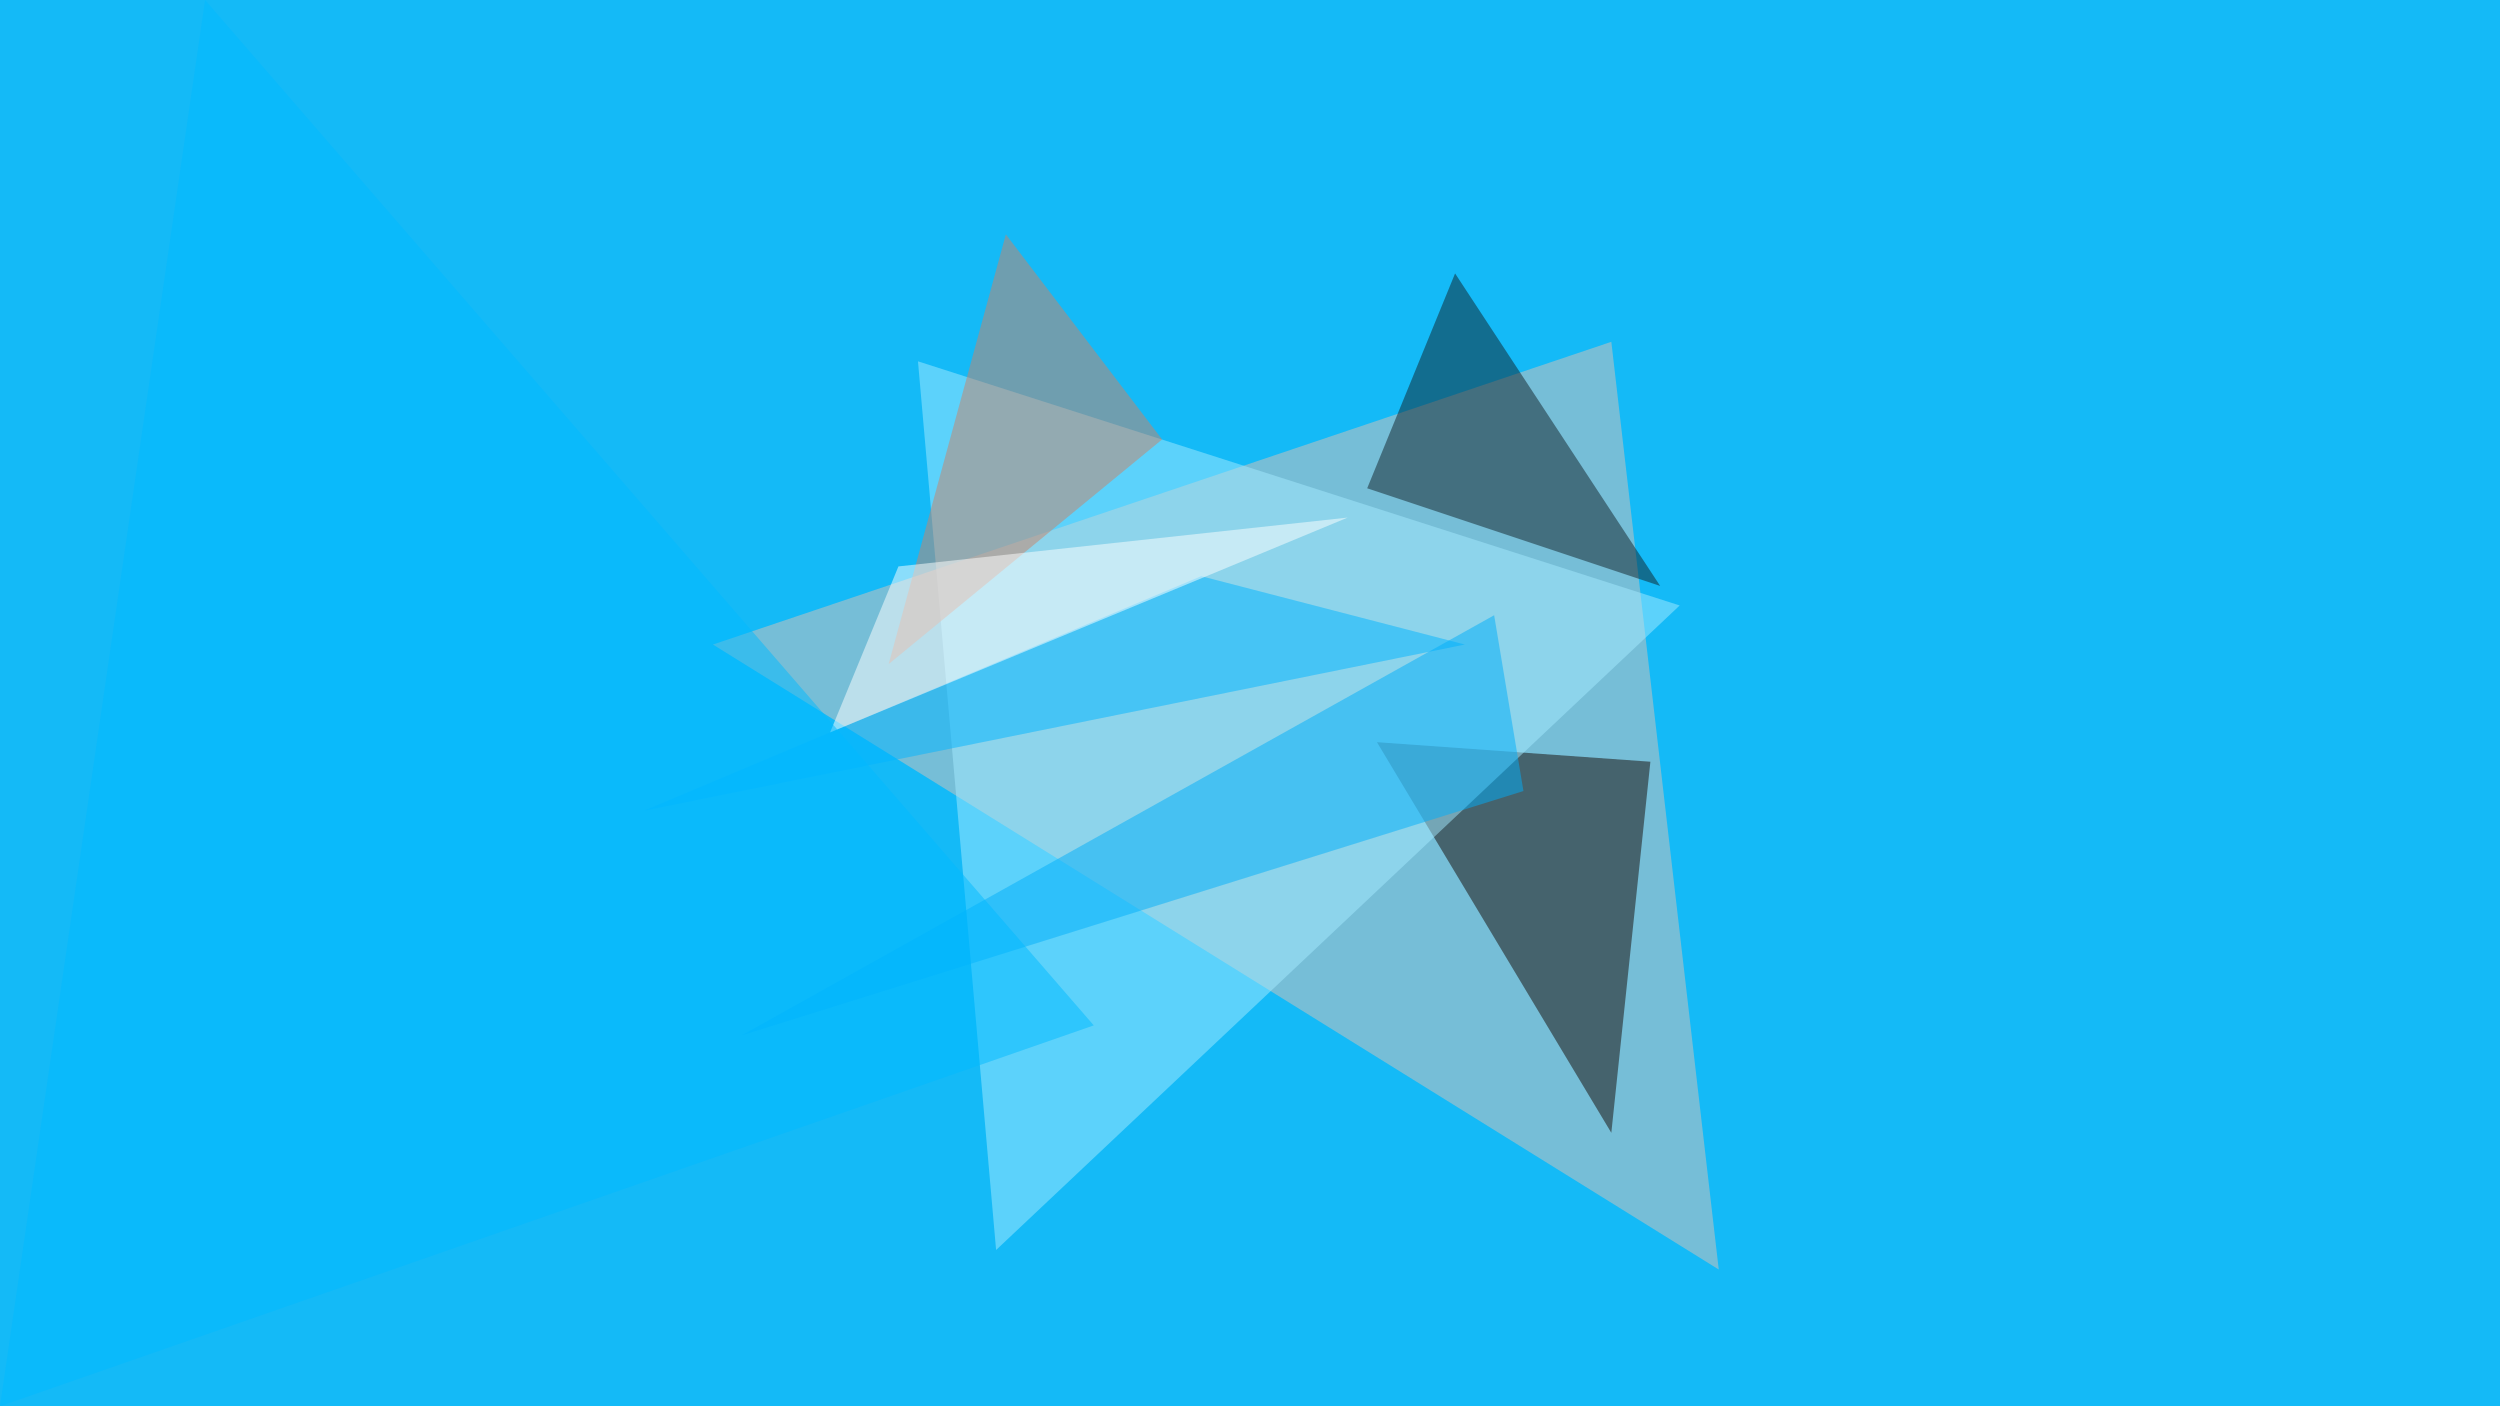 <?xml version="1.0" standalone="no"?>
<svg xmlns="http://www.w3.org/2000/svg" version="1.2" baseProfile="tiny" width="256" height="144" viewBox="0 0 256 144">
<rect x="0" y="0" width="256" height="144" id="0" fill="rgb(20,186,247)" fill-opacity="1" />
<polygon points="165,35 73,66 176,130" id="1" fill="rgb(216,193,183)" fill-opacity="0.502" />
<polygon points="141,76 169,78 165,116" id="2" fill="rgb(21,8,5)" fill-opacity="0.502" />
<polygon points="102,128 172,62 94,37" id="3" fill="rgb(164,233,255)" fill-opacity="0.502" />
<polygon points="170,60 149,28 140,50" id="4" fill="rgb(16,33,40)" fill-opacity="0.502" />
<polygon points="103,24 119,45 91,68" id="5" fill="rgb(201,130,105)" fill-opacity="0.502" />
<polygon points="66,83 150,66 123,59" id="6" fill="rgb(0,179,255)" fill-opacity="0.502" />
<polygon points="156,81 76,106 153,63" id="7" fill="rgb(0,174,250)" fill-opacity="0.502" />
<polygon points="92,58 138,53 85,75" id="8" fill="rgb(255,255,255)" fill-opacity="0.502" />
<polygon points="112,105 21,0 0,144" id="9" fill="rgb(0,186,255)" fill-opacity="0.502" />
</svg>
